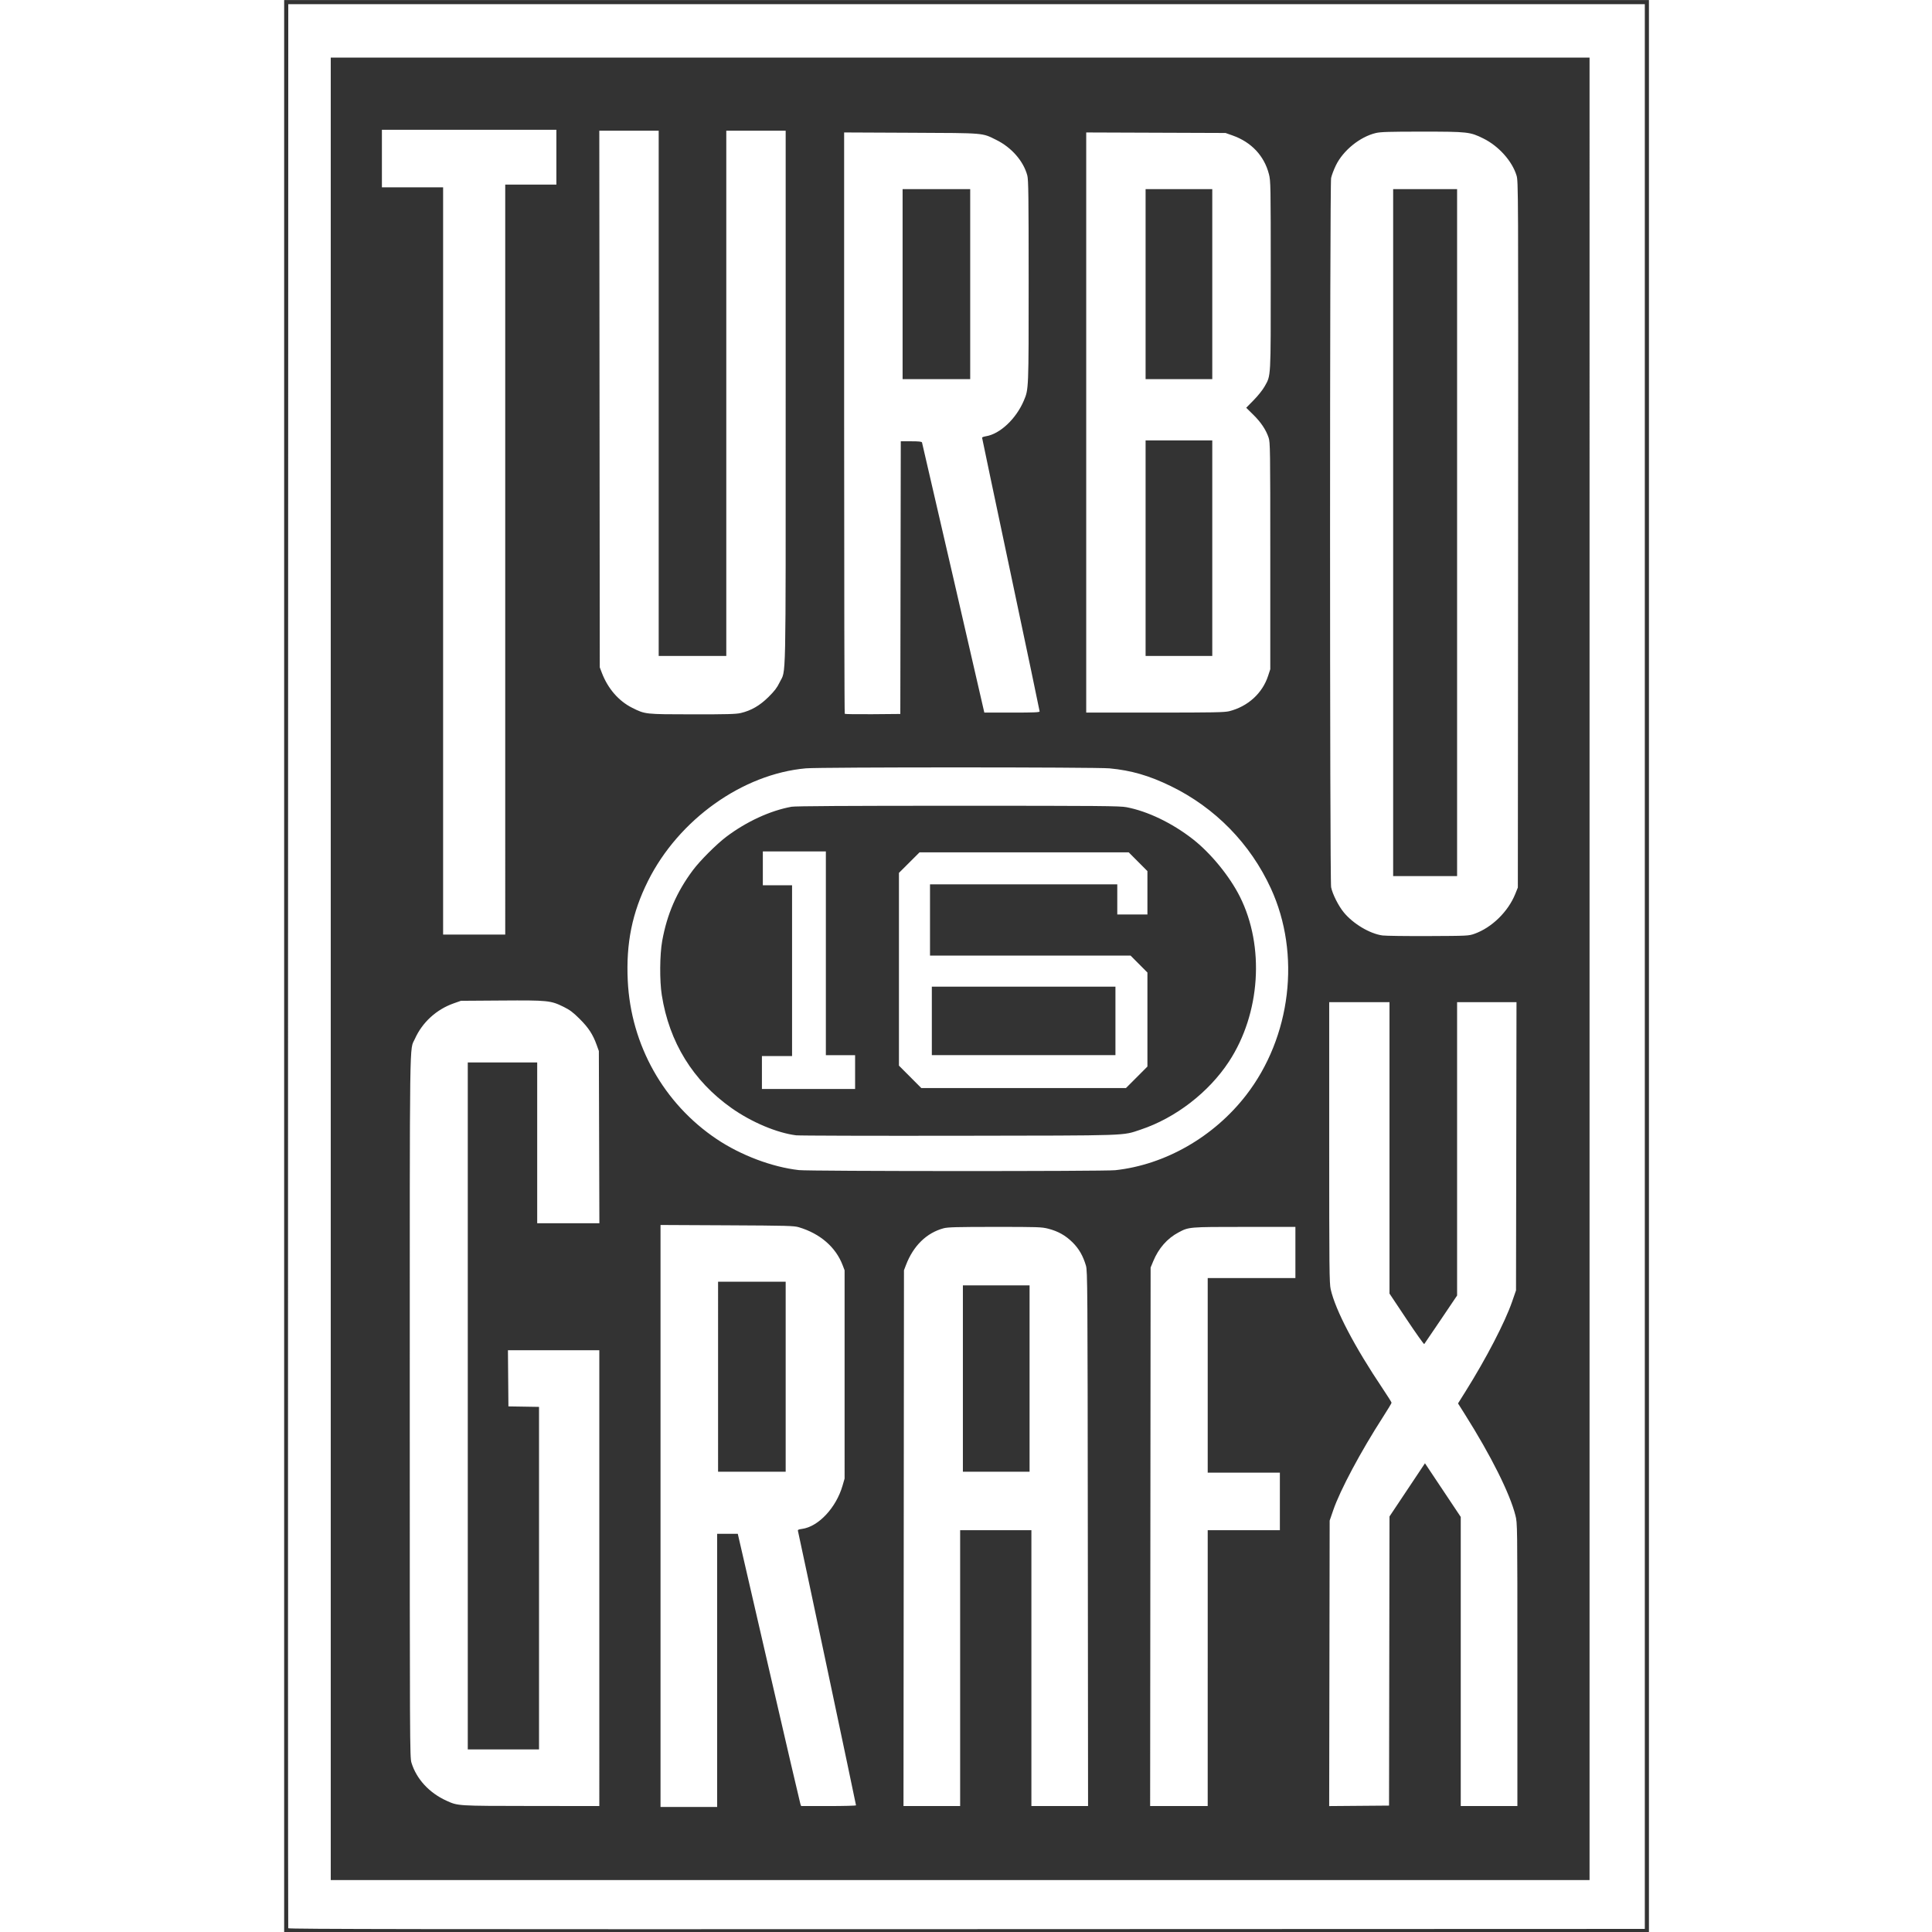 <?xml version="1.0" encoding="UTF-8" standalone="no"?>
<!-- Created with Inkscape (http://www.inkscape.org/) -->

<svg
   version="1.1"
   id="svg3031"
   width="256"
   height="256"
   viewBox="0 0 256 256"
   xml:space="preserve"
   xmlns="http://www.w3.org/2000/svg"
   xmlns:svg="http://www.w3.org/2000/svg"><defs
     id="defs3035" /><g
     id="layer3"
     style="fill:#ffffff"
     transform="translate(-1161.8,-1124.174)"><g
       id="g3570"
       style="display:inline;stroke:none"
       transform="matrix(0.116,0,0,0.116,1144.62,1106.994)"><rect
         style="display:none;fill:#ffffff;stroke:none;stroke-width:1.637;-inkscape-stroke:none;paint-order:markers stroke fill;stop-color:#000000"
         id="rect3564"
         width="1549.565"
         height="2198.609"
         x="477.391"
         y="152.87" /><path
         style="display:inline;fill:#333333;stroke:none;stroke-width:1.043;fill-opacity:1"
         d="M 472.696,1252.174 V 148.174 h 779.478 779.478 v 1104 1104 H 1252.174 472.696 Z m 1554.261,0 V 152.87 H 1252.174 477.391 l -0.267,1098.261 c -0.147,604.043 -0.044,1098.848 0.228,1099.566 0.396,1.043 155.951,1.252 775.049,1.043 l 774.554,-0.262 z m -1501.044,2.609 V 213.913 h 718.957 718.957 V 1254.783 2295.652 H 1244.87 525.913 Z m 441.391,801.391 v -156 h 11.783 11.783 l 35.316,153.13 c 19.424,84.222 35.71,154.187 36.191,155.478 l 0.875,2.348 h 31.33 c 17.232,0 31.33,-0.379 31.33,-0.842 0,-1.055 -65.603,-311.058 -66.315,-313.368 -0.413,-1.341 0.53,-1.827 4.595,-2.367 18.71,-2.482 38.995,-24.101 46.316,-49.362 l 2.362,-8.149 V 1718.087 1599.13 l -2.264,-5.918 c -7.867,-20.569 -25.695,-36.001 -49.948,-43.234 -5.662,-1.689 -13.066,-1.89 -82.136,-2.228 l -75.913,-0.372 v 332.398 332.398 h 32.348 32.348 z m 1.043,-335.478 V 1612.174 h 38.609 38.609 v 108.522 108.522 h -38.609 -38.609 z m -135.652,230.087 v -260.348 h -52.189 -52.189 l 0.276,32.087 0.276,32.087 17.478,0.286 17.478,0.286 v 195.627 195.627 H 723.13 682.435 V 1754.087 1361.739 h 39.652 39.652 v 91.826 91.826 h 35.514 35.514 l -0.296,-98.348 -0.296,-98.348 -2.427,-6.783 c -4.335,-12.115 -9.344,-19.815 -19.408,-29.835 -7.66,-7.627 -11.261,-10.341 -18.368,-13.846 -14.799,-7.297 -17.865,-7.611 -70.878,-7.247 l -46.484,0.319 -8.338,2.946 c -19.715,6.967 -35.791,21.691 -44.239,40.518 -6.299,14.039 -5.858,-17.503 -5.858,419.318 0,386.52 0.07,401.447 1.919,407.478 5.726,18.686 20.313,34.535 39.999,43.461 13.245,6.005 11.916,5.923 96.604,6.017 l 78,0.087 z m 412.174,102.783 v -157.565 h 40.696 40.696 v 157.565 157.565 h 32.36 32.36 l -0.273,-305.478 c -0.258,-288.839 -0.374,-305.819 -2.122,-311.739 -3.331,-11.28 -7.99,-19.398 -15.286,-26.637 -8.019,-7.955 -16.59,-12.774 -27.835,-15.65 -7.508,-1.92 -11.671,-2.061 -60.849,-2.049 -42.968,0.01 -53.856,0.296 -58.521,1.537 -19.498,5.189 -34.706,20.005 -43.099,41.989 l -2.301,6.026 -0.271,306 -0.271,306 h 32.358 32.358 z M 1248,1722.783 v -106.435 h 38.087 38.087 v 106.435 106.435 H 1286.087 1248 Z m 279.652,330.783 v -157.565 h 41.217 41.217 v -32.87 -32.87 h -41.217 -41.217 V 1719.13 1608 h 50.087 50.087 v -29.217 -29.217 l -58.174,0.013 c -63.84,0.014 -63.474,-0.018 -75.488,6.382 -12.729,6.781 -22.663,18.107 -28.71,32.736 l -3.019,7.304 -0.271,307.565 -0.271,307.565 h 32.88 32.88 v -157.565 z m 207.395,-8.1 0.264,-165.143 20.256,-30.373 20.256,-30.373 20.437,30.644 20.436,30.644 v 165.133 165.133 h 32.348 32.348 V 2049.59 c 0,-161.25 0,-161.556 -2.217,-170.348 -6.339,-25.178 -27.857,-68.219 -57.939,-115.895 l -7.655,-12.131 8.741,-13.956 c 23.518,-37.546 44.874,-78.71 52.987,-102.129 l 4.518,-13.043 0.277,-164.609 0.277,-164.609 h -33.929 -33.929 v 167.538 167.538 l -18.42,27.331 c -10.131,15.032 -18.735,27.694 -19.12,28.138 -0.385,0.444 -9.47,-12.351 -20.189,-28.432 l -19.489,-29.238 v -166.438 -166.438 h -34.435 -34.435 v 160.229 c 0,144.454 0.168,160.968 1.704,167.739 5.444,23.997 27.227,65.574 59.657,113.867 5.425,8.078 9.867,15.157 9.871,15.73 0,0.574 -4.376,7.852 -9.734,16.174 -25.582,39.73 -48.975,83.546 -56.891,106.558 l -4.085,11.877 -0.277,163.058 -0.277,163.058 34.19,-0.275 34.19,-0.275 z m -313.006,-560.654 c 57.099,-6.206 112.682,-38.095 149.551,-85.799 51.37,-66.468 62.688,-161.092 28.236,-236.052 -23.505,-51.141 -63.665,-92.211 -114.278,-116.863 -24.715,-12.038 -45.17,-17.969 -70.072,-20.317 -15.329,-1.446 -330.454,-1.465 -346.762,-0.021 -72.333,6.403 -145.387,58.499 -180.403,128.65 -18.12,36.301 -25.194,71.149 -23.131,113.939 3.542,73.445 41.138,140.39 101.612,180.936 27.59,18.498 63.264,31.952 93.902,35.413 12.237,1.383 348.698,1.489 361.346,0.115 z m -364.517,-39.849 c -21.835,-2.724 -50.938,-14.986 -73.693,-31.05 -44.101,-31.133 -71.296,-75.187 -79.785,-129.245 -2.57,-16.369 -2.342,-46.031 0.475,-61.712 5.489,-30.555 16.522,-55.981 35.092,-80.876 8.033,-10.768 26.854,-29.608 37.978,-38.016 23.081,-17.446 50.378,-30.027 74.686,-34.423 4.256,-0.77 63.665,-1.12 190.059,-1.12 162.415,0 184.871,0.19 192.47,1.632 24.155,4.582 52.057,17.986 75.628,36.332 20.57,16.01 42.204,42.41 53.973,65.862 28.547,56.887 23.474,133.516 -12.467,188.348 -23.095,35.234 -61.097,64.519 -100.914,77.768 -21.396,7.119 -9.471,6.717 -207.763,7.01 -98.735,0.146 -182.318,-0.083 -185.739,-0.51 z m 67.345,-72.267 v -19.304 h -16.696 -16.696 v -116.348 -116.348 h -36 -36 V 1140 v 19.304 h 16.696 16.696 v 97.565 97.565 h -17.217 -17.217 V 1373.217 1392 h 53.217 53.217 z m 321.668,5.984 12.245,-12.277 v -53.704 -53.704 l -9.632,-9.672 -9.632,-9.672 h -114.542 -114.542 v -40.696 -40.696 h 106.957 106.957 v 17.217 17.217 h 17.217 17.217 v -24.765 -24.765 l -10.677,-10.713 -10.677,-10.713 H 1317.948 1198.467 l -11.755,11.722 -11.755,11.722 v 110.089 110.089 l 12.767,12.798 12.767,12.798 h 116.901 116.902 z m -234.016,-64.419 v -39.13 h 104.87 104.87 v 39.13 39.13 h -104.87 -104.87 z m 619.826,-99.496 c 19.823,-7.018 38.551,-25.341 46.699,-45.692 l 2.866,-7.159 0.275,-403.304 c 0.272,-399.473 0.255,-403.369 -1.793,-410.087 -5.016,-16.454 -20.41,-33.619 -37.886,-42.245 -15.282,-7.543 -17.645,-7.806 -70.161,-7.809 -37.244,-0.002 -47.171,0.294 -52.577,1.568 -18.143,4.277 -37.421,19.877 -45.731,37.007 -2.366,4.878 -4.811,11.358 -5.432,14.399 -1.605,7.856 -1.597,802.356 0.01,810.158 1.622,7.883 8.3,21.152 14.414,28.639 10.659,13.051 29.769,24.457 44.295,26.436 3.528,0.481 27.075,0.787 52.327,0.682 45.007,-0.189 46.047,-0.24 52.696,-2.594 z M 1739.478,756.522 V 364.174 h 36.522 36.522 v 392.348 392.348 h -36.522 -36.522 z M 725.217,787.304 V 358.957 h 29.217 29.217 v -31.304 -31.304 h -99.652 -99.652 v 32.87 32.87 h 34.957 34.957 v 426.783 426.783 h 35.478 35.478 z M 994.22,962.595 c 11.958,-2.819 21.701,-8.44 31.63,-18.247 6.957,-6.872 9.833,-10.632 12.767,-16.696 7.555,-15.614 6.949,12.775 6.949,-325.263 V 297.391 h -33.913 -33.913 v 300 300 h -38.609 -38.609 V 597.391 297.391 h -33.923 -33.923 l 0.271,306.522 0.271,306.522 2.345,6.156 c 6.874,18.043 19.256,32.329 34.698,40.033 14.929,7.448 14.542,7.406 68.87,7.466 39.39,0.043 49.758,-0.238 55.089,-1.495 z m 182.567,-154.682 0.264,-155.739 h 11.885 c 8.564,0 12.015,0.364 12.351,1.304 0.256,0.717 16.381,70.448 35.832,154.957 l 35.367,153.652 h 31.584 c 25.31,0 31.584,-0.271 31.584,-1.364 0,-0.75 -14.791,-71.212 -32.87,-156.582 -18.078,-85.37 -32.87,-155.619 -32.87,-156.109 0,-0.49 1.996,-1.214 4.435,-1.608 16.053,-2.593 34.445,-19.89 43.26,-40.685 5.563,-13.123 5.523,-12.141 5.51,-136.391 -0.01,-97.229 -0.247,-115.97 -1.526,-120.776 -4.374,-16.437 -18.009,-32.059 -35.505,-40.68 -16.546,-8.153 -11.8,-7.756 -97.304,-8.144 l -76.435,-0.347 v 331.691 c 0,182.43 0.32,332.01 0.711,332.401 0.391,0.391 14.83,0.587 32.087,0.435 l 31.376,-0.276 z m 2.344,-335.217 V 364.174 h 38.609 38.609 v 108.522 108.522 h -38.609 -38.609 z m 373.085,487.816 c 21.341,-5.407 37.89,-20.44 44.41,-40.343 l 2.505,-7.646 V 783.13 c 0,-122.918 -0.096,-129.678 -1.922,-135.13 -3.008,-8.981 -8.755,-17.572 -17.519,-26.187 l -8.064,-7.926 8.613,-8.77 c 4.861,-4.949 10.26,-11.726 12.395,-15.557 7.344,-13.18 7.02,-7.312 7.02,-126.83 0,-103.752 -0.074,-107.903 -2.061,-115.674 -5.354,-20.934 -20.068,-36.61 -41.474,-44.185 l -8.117,-2.872 -79.565,-0.292 -79.565,-0.292 v 331.336 331.336 h 78.563 c 66.622,0 79.509,-0.239 84.783,-1.576 z M 1456.696,774.261 V 651.13 h 38.087 38.087 v 123.13 123.13 h -38.087 -38.087 z m 0,-301.565 V 364.174 h 38.087 38.087 v 108.522 108.522 h -38.087 -38.087 z"
         id="path3345" /></g></g></svg>
